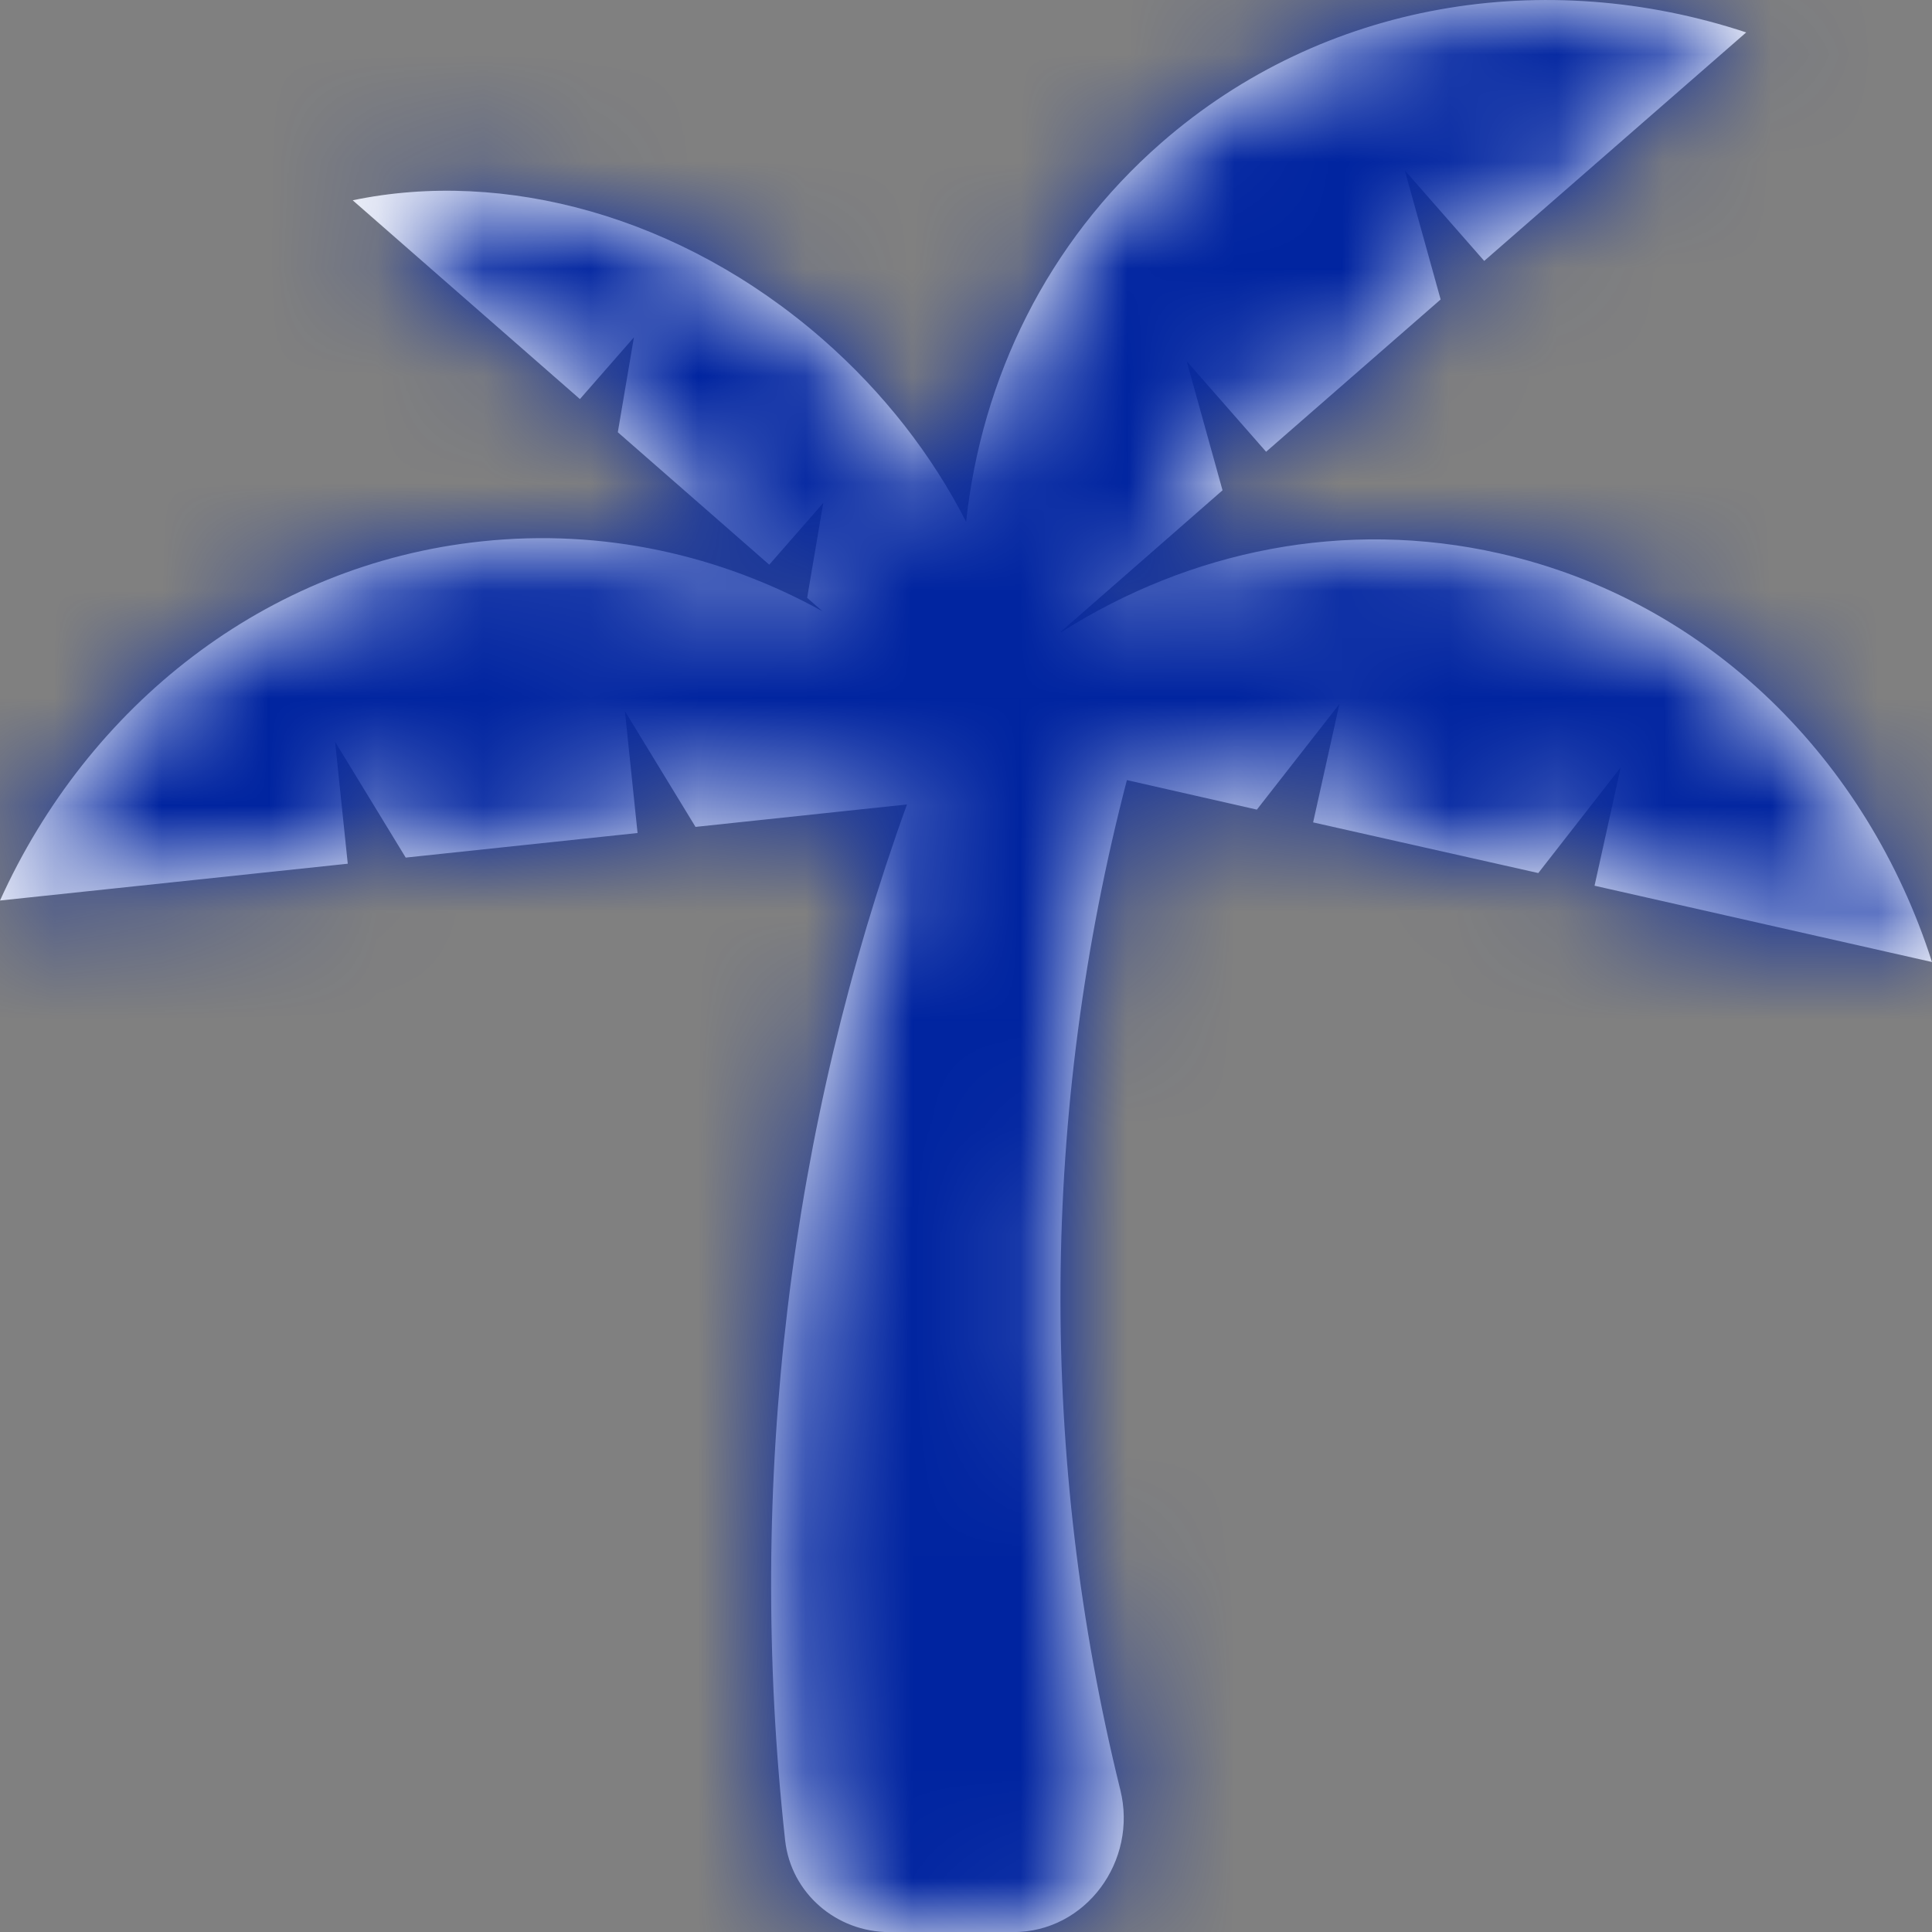 <svg width="18" height="18" viewBox="0 0 18 18" fill="#22242A" xmlns="http://www.w3.org/2000/svg">
<rect x="0" y="0" width="18" height="18" fill="#808080" stroke="none"/>
<mask id="path-1-inside-1" fill="white">
<path fill-rule="evenodd" clip-rule="evenodd" d="M13.088 1.587L13.828 2.431L16.269 0.302C14.404 -0.314 12.336 0.005 10.818 1.332C9.755 2.261 9.146 3.525 9.001 4.861C8.686 4.245 8.238 3.662 7.664 3.16C6.343 2.007 4.692 1.572 3.286 1.866L5.403 3.718L5.906 3.143L5.756 4.027L7.167 5.261L7.67 4.686L7.52 5.57L7.663 5.695C6.715 5.171 5.621 4.923 4.486 5.044C2.469 5.257 0.819 6.579 0 8.39L3.24 8.047L3.122 6.911L3.78 7.99L5.94 7.761L5.822 6.625L6.48 7.704L8.45 7.495C7.366 10.495 6.947 13.794 7.315 17.146C7.369 17.638 7.792 18.001 8.287 18.001H9.439C10.119 18.001 10.601 17.337 10.438 16.677C9.674 13.586 9.695 10.351 10.499 7.268L11.71 7.543L12.479 6.559L12.234 7.662L14.332 8.134L15.1 7.149L14.856 8.252L18 8.963C17.4 7.089 15.929 5.599 13.971 5.156C12.528 4.829 11.084 5.131 9.89 5.888L9.883 5.886L11.39 4.568L11.056 3.365L11.796 4.209L13.422 2.79L13.088 1.587Z"/>
</mask>
<path fill-rule="evenodd" clip-rule="evenodd" d="M13.088 1.587L13.828 2.431L16.269 0.302C14.404 -0.314 12.336 0.005 10.818 1.332C9.755 2.261 9.146 3.525 9.001 4.861C8.686 4.245 8.238 3.662 7.664 3.16C6.343 2.007 4.692 1.572 3.286 1.866L5.403 3.718L5.906 3.143L5.756 4.027L7.167 5.261L7.67 4.686L7.52 5.57L7.663 5.695C6.715 5.171 5.621 4.923 4.486 5.044C2.469 5.257 0.819 6.579 0 8.39L3.24 8.047L3.122 6.911L3.78 7.99L5.94 7.761L5.822 6.625L6.48 7.704L8.45 7.495C7.366 10.495 6.947 13.794 7.315 17.146C7.369 17.638 7.792 18.001 8.287 18.001H9.439C10.119 18.001 10.601 17.337 10.438 16.677C9.674 13.586 9.695 10.351 10.499 7.268L11.71 7.543L12.479 6.559L12.234 7.662L14.332 8.134L15.1 7.149L14.856 8.252L18 8.963C17.4 7.089 15.929 5.599 13.971 5.156C12.528 4.829 11.084 5.131 9.89 5.888L9.883 5.886L11.39 4.568L11.056 3.365L11.796 4.209L13.422 2.79L13.088 1.587Z" fill="white"/>
<path d="M13.828 2.431L12.325 3.75L13.64 5.25L15.143 3.938L13.828 2.431ZM13.088 1.587L14.591 0.268L11.161 2.123L13.088 1.587ZM16.269 0.302L17.584 1.809L20.226 -0.497L16.896 -1.597L16.269 0.302ZM10.818 1.332L9.502 -0.174V-0.174L10.818 1.332ZM9.001 4.861L7.219 5.77L10.264 11.739L10.989 5.078L9.001 4.861ZM7.664 3.16L6.349 4.667L6.349 4.667L7.664 3.16ZM3.286 1.866L2.876 -0.091L-1.052 0.73L1.969 3.372L3.286 1.866ZM5.403 3.718L4.086 5.223L5.591 6.54L6.908 5.035L5.403 3.718ZM5.906 3.143L7.878 3.478L9.067 -3.505L4.401 1.826L5.906 3.143ZM5.756 4.027L3.784 3.691L3.596 4.795L4.439 5.532L5.756 4.027ZM7.167 5.261L5.85 6.766L7.356 8.084L8.673 6.577L7.167 5.261ZM7.67 4.686L9.642 5.02L10.825 -1.964L6.164 3.37L7.67 4.686ZM7.52 5.57L5.548 5.236L5.361 6.338L6.203 7.075L7.52 5.57ZM7.663 5.695L6.696 7.446L8.98 4.19L7.663 5.695ZM4.486 5.044L4.697 7.032L4.697 7.032L4.486 5.044ZM0 8.39L-1.822 7.565L-3.261 10.746L0.211 10.379L0 8.39ZM3.24 8.047L3.451 10.035L5.436 9.825L5.229 7.84L3.24 8.047ZM3.122 6.911L4.829 5.869L1.133 7.118L3.122 6.911ZM3.78 7.99L2.073 9.031L2.732 10.112L3.99 9.978L3.78 7.99ZM5.94 7.761L6.15 9.75L8.136 9.54L7.929 7.554L5.94 7.761ZM5.822 6.625L7.529 5.584L3.833 6.832L5.822 6.625ZM6.48 7.704L4.773 8.746L5.432 9.827L6.691 9.693L6.48 7.704ZM8.45 7.495L10.331 8.174L11.417 5.168L8.238 5.506L8.45 7.495ZM7.315 17.146L5.327 17.364L7.315 17.146ZM10.438 16.677L12.379 16.198L12.379 16.198L10.438 16.677ZM10.499 7.268L10.942 5.318L9.053 4.888L8.564 6.763L10.499 7.268ZM11.71 7.543L11.267 9.494L12.506 9.775L13.287 8.774L11.71 7.543ZM12.479 6.559L14.432 6.992L10.902 5.328L12.479 6.559ZM12.234 7.662L10.282 7.229L9.85 9.177L11.796 9.614L12.234 7.662ZM14.332 8.134L13.893 10.085L15.129 10.363L15.908 9.364L14.332 8.134ZM15.1 7.149L17.053 7.582L13.524 5.918L15.1 7.149ZM14.856 8.252L12.903 7.819L12.472 9.764L14.415 10.203L14.856 8.252ZM18 8.963L17.559 10.914L20.971 11.686L19.905 8.354L18 8.963ZM13.971 5.156L14.413 3.205L13.971 5.156ZM9.89 5.888L9.439 7.837L10.254 8.025L10.96 7.577L9.89 5.888ZM9.883 5.886L8.566 4.381L5.624 6.954L9.432 7.835L9.883 5.886ZM11.39 4.568L12.707 6.073L13.655 5.244L13.317 4.032L11.39 4.568ZM11.056 3.365L12.559 2.046L9.129 3.901L11.056 3.365ZM11.796 4.209L10.293 5.528L11.608 7.028L13.111 5.716L11.796 4.209ZM13.422 2.79L14.737 4.297L15.686 3.468L15.349 2.255L13.422 2.79ZM15.332 1.112L14.591 0.268L11.584 2.906L12.325 3.75L15.332 1.112ZM14.954 -1.205L12.513 0.924L15.143 3.938L17.584 1.809L14.954 -1.205ZM12.134 2.838C13.07 2.02 14.383 1.785 15.641 2.201L16.896 -1.597C14.425 -2.414 11.602 -2.01 9.502 -0.174L12.134 2.838ZM10.989 5.078C11.084 4.206 11.475 3.415 12.134 2.838L9.502 -0.174C8.036 1.108 7.209 2.844 7.013 4.645L10.989 5.078ZM6.349 4.667C6.733 5.002 7.022 5.383 7.219 5.77L10.783 3.953C10.351 3.106 9.744 2.321 8.979 1.654L6.349 4.667ZM3.695 3.824C4.421 3.672 5.446 3.879 6.349 4.667L8.979 1.654C7.24 0.135 4.963 -0.527 2.876 -0.091L3.695 3.824ZM6.719 2.213L4.602 0.361L1.969 3.372L4.086 5.223L6.719 2.213ZM4.401 1.826L3.898 2.401L6.908 5.035L7.411 4.46L4.401 1.826ZM7.727 4.362L7.878 3.478L3.935 2.807L3.784 3.691L7.727 4.362ZM8.484 3.756L7.072 2.521L4.439 5.532L5.85 6.766L8.484 3.756ZM6.164 3.37L5.661 3.945L8.673 6.577L9.176 6.002L6.164 3.37ZM9.492 5.904L9.642 5.02L5.698 4.352L5.548 5.236L9.492 5.904ZM8.98 4.19L8.837 4.064L6.203 7.075L6.346 7.2L8.98 4.19ZM8.631 3.945C7.343 3.233 5.839 2.889 4.275 3.055L4.697 7.032C5.402 6.958 6.087 7.109 6.696 7.446L8.631 3.945ZM4.275 3.055C1.48 3.351 -0.742 5.178 -1.822 7.565L1.822 9.214C2.381 7.98 3.459 7.164 4.697 7.032L4.275 3.055ZM0.211 10.379L3.451 10.035L3.029 6.058L-0.211 6.401L0.211 10.379ZM5.229 7.84L5.111 6.704L1.133 7.118L1.251 8.253L5.229 7.84ZM1.415 7.952L2.073 9.031L5.487 6.948L4.829 5.869L1.415 7.952ZM3.99 9.978L6.15 9.75L5.73 5.772L3.57 6.001L3.99 9.978ZM7.929 7.554L7.811 6.418L3.833 6.832L3.951 7.968L7.929 7.554ZM4.115 7.667L4.773 8.746L8.187 6.662L7.529 5.584L4.115 7.667ZM6.691 9.693L8.661 9.483L8.238 5.506L6.269 5.715L6.691 9.693ZM9.303 16.928C8.969 13.881 9.35 10.889 10.331 8.174L6.569 6.815C5.382 10.101 4.926 13.707 5.327 17.364L9.303 16.928ZM8.287 16.001C8.763 16.001 9.241 16.358 9.303 16.928L5.327 17.364C5.498 18.919 6.821 20.001 8.287 20.001V16.001ZM9.439 16.001H8.287V20.001H9.439V16.001ZM8.496 17.157C8.373 16.657 8.717 16.001 9.439 16.001V20.001C11.52 20.001 12.829 18.017 12.379 16.198L8.496 17.157ZM8.564 6.763C7.675 10.169 7.653 13.742 8.496 17.157L12.379 16.198C11.696 13.43 11.714 10.534 12.434 7.773L8.564 6.763ZM12.154 5.593L10.942 5.318L10.056 9.218L11.267 9.494L12.154 5.593ZM10.902 5.328L10.134 6.313L13.287 8.774L14.056 7.79L10.902 5.328ZM14.187 8.095L14.432 6.992L10.527 6.126L10.282 7.229L14.187 8.095ZM14.77 6.182L12.673 5.711L11.796 9.614L13.893 10.085L14.77 6.182ZM13.524 5.918L12.755 6.903L15.908 9.364L16.677 8.38L13.524 5.918ZM16.808 8.685L17.053 7.582L13.148 6.716L12.903 7.819L16.808 8.685ZM18.441 7.013L15.297 6.302L14.415 10.203L17.559 10.914L18.441 7.013ZM13.53 7.107C14.724 7.377 15.688 8.299 16.095 9.573L19.905 8.354C19.113 5.879 17.134 3.821 14.413 3.205L13.53 7.107ZM10.96 7.577C11.74 7.083 12.643 6.906 13.53 7.107L14.413 3.205C12.412 2.753 10.428 3.179 8.819 4.199L10.96 7.577ZM9.432 7.835L9.439 7.837L10.341 3.94L10.334 3.938L9.432 7.835ZM10.074 3.062L8.566 4.381L11.2 7.392L12.707 6.073L10.074 3.062ZM9.129 3.901L9.464 5.104L13.317 4.032L12.982 2.829L9.129 3.901ZM13.3 2.89L12.559 2.046L9.552 4.684L10.293 5.528L13.3 2.89ZM12.106 1.283L10.481 2.702L13.111 5.716L14.737 4.297L12.106 1.283ZM11.161 2.123L11.495 3.325L15.349 2.255L15.015 1.052L11.161 2.123Z" fill="#0024A0" mask="url(#path-1-inside-1)"/>
</svg>
